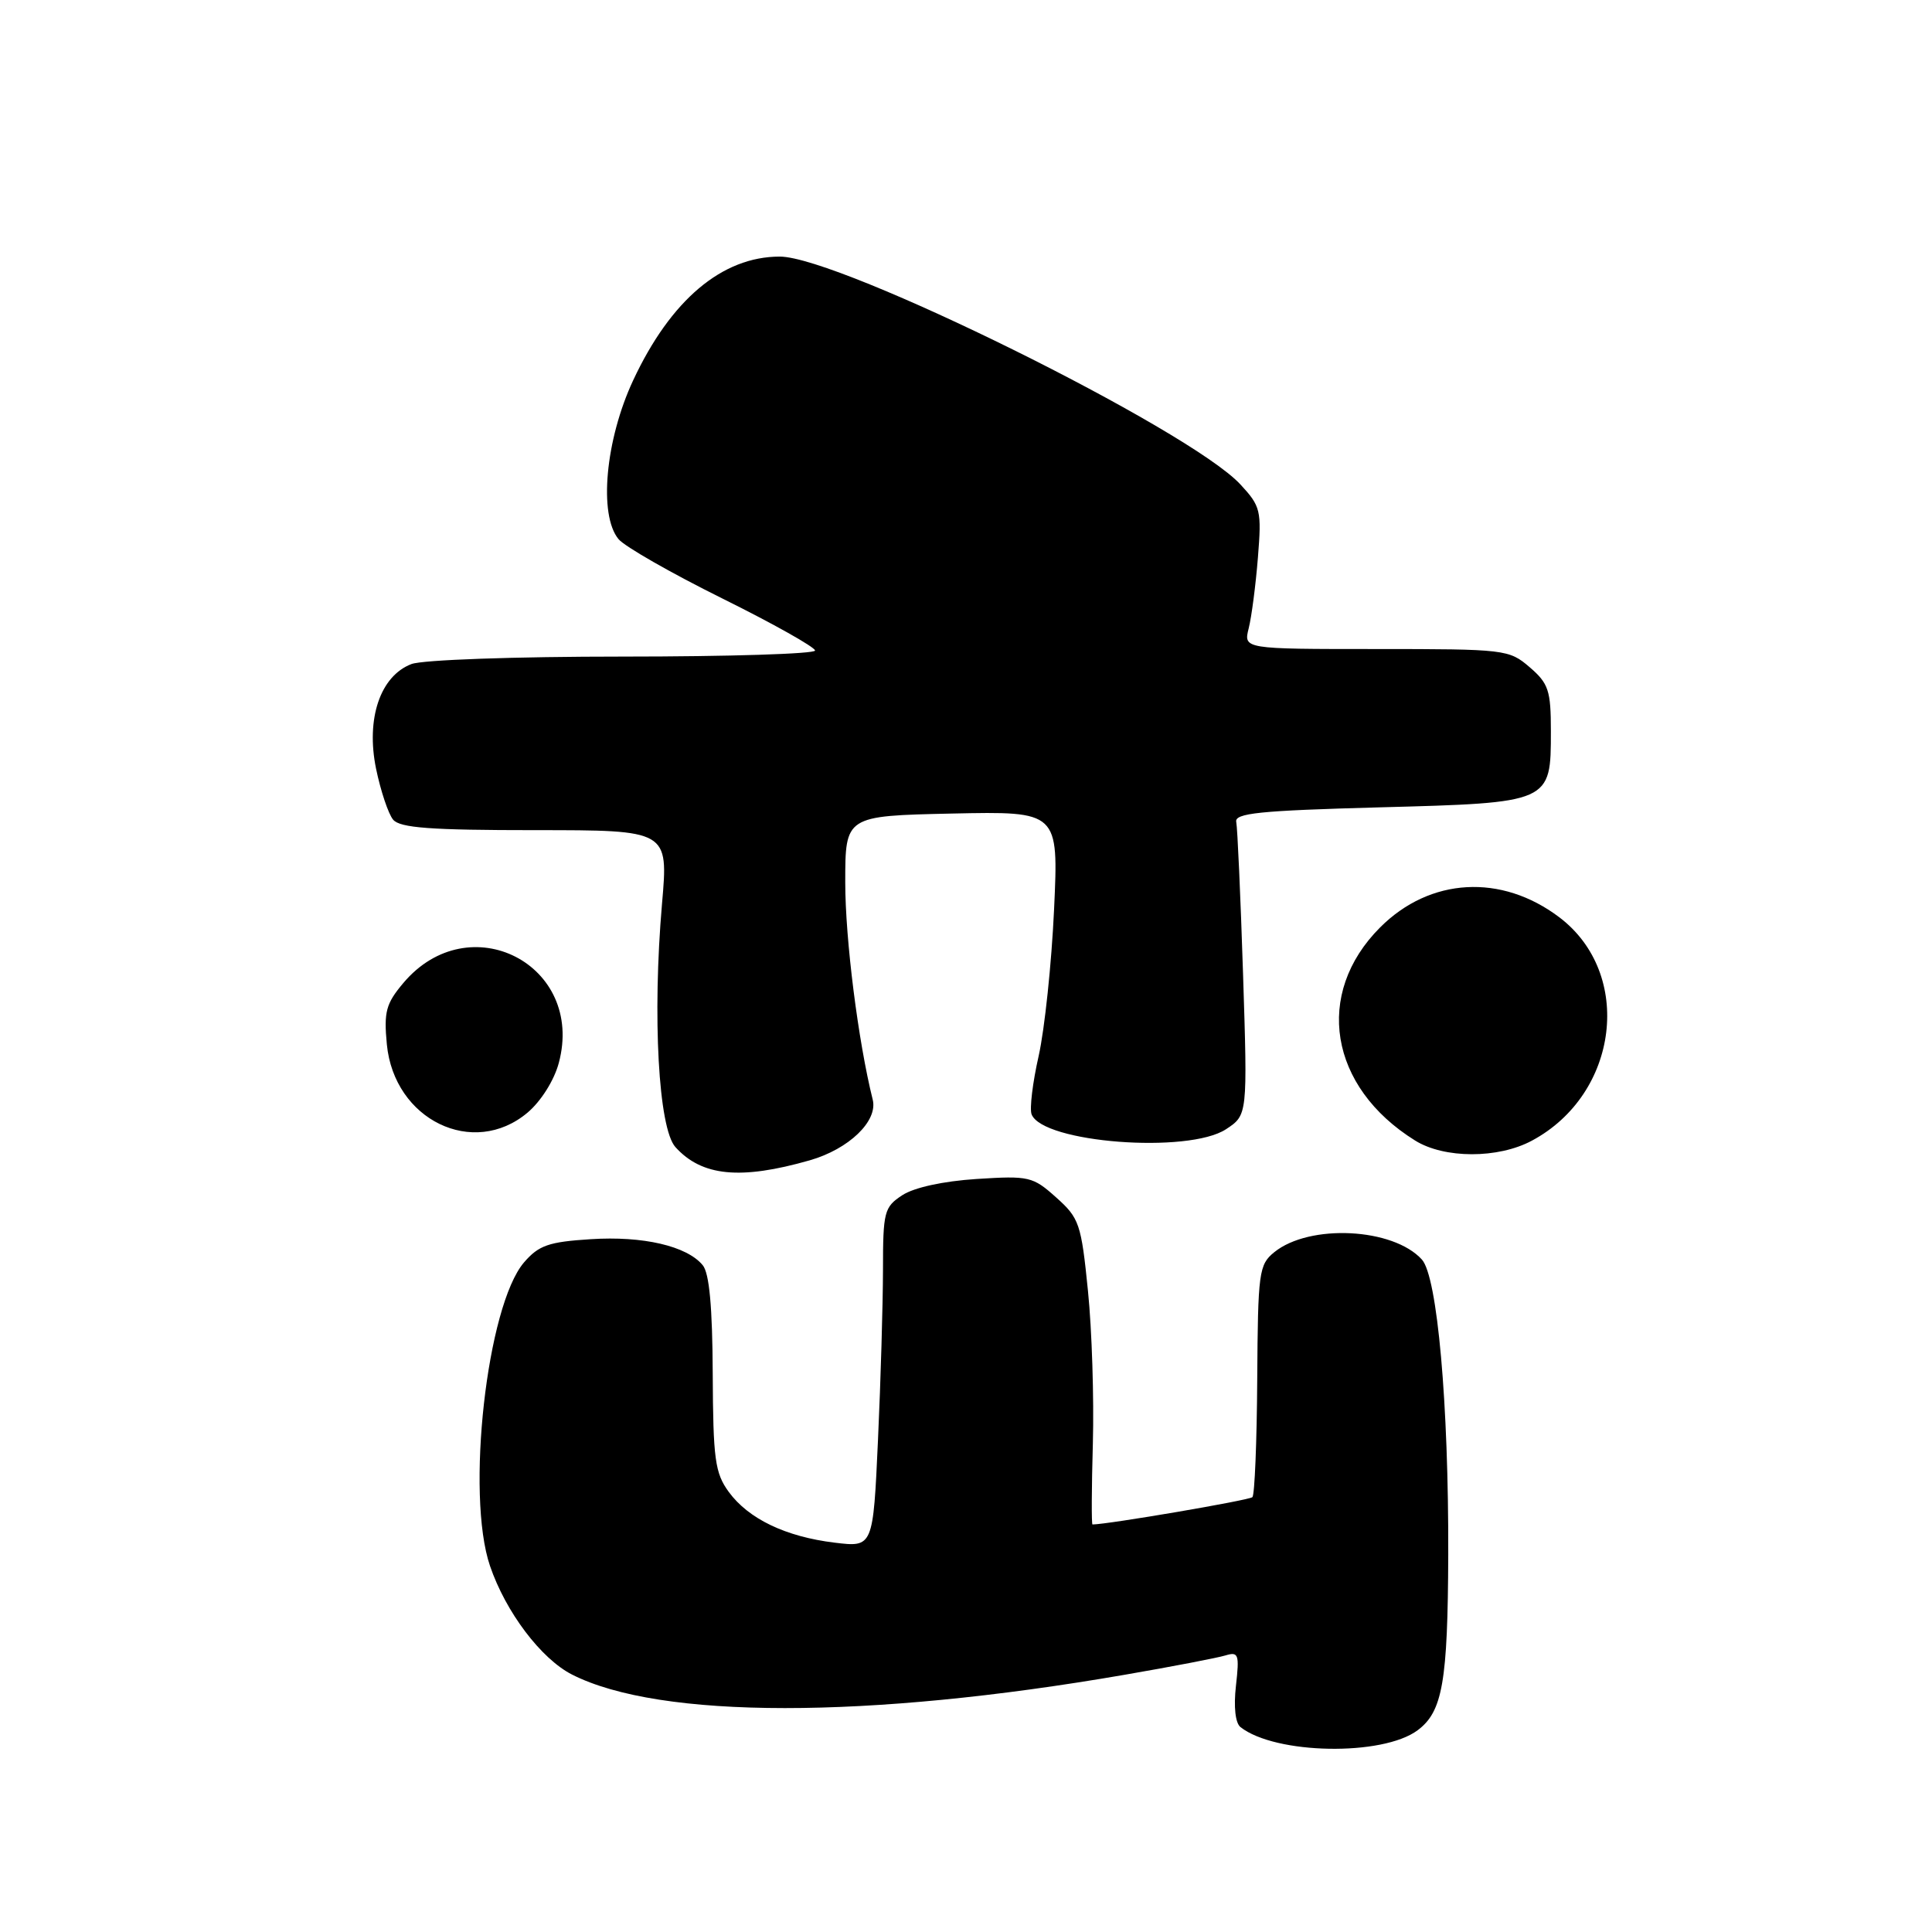 <?xml version="1.0" encoding="UTF-8" standalone="no"?>
<!DOCTYPE svg PUBLIC "-//W3C//DTD SVG 1.1//EN" "http://www.w3.org/Graphics/SVG/1.1/DTD/svg11.dtd" >
<svg xmlns="http://www.w3.org/2000/svg" xmlns:xlink="http://www.w3.org/1999/xlink" version="1.1" viewBox="0 0 256 256">
 <g >
 <path fill="currentColor"
d=" M 187.84 229.27 C 191.15 226.81 191.84 222.86 191.90 206.00 C 191.96 186.04 190.46 169.17 188.41 166.90 C 184.60 162.69 173.52 162.14 168.85 165.92 C 166.81 167.57 166.68 168.57 166.59 182.75 C 166.54 191.04 166.25 198.08 165.95 198.38 C 165.55 198.79 146.81 201.99 144.76 202.00 C 144.62 202.00 144.64 197.17 144.81 191.25 C 144.97 185.34 144.69 176.24 144.16 171.04 C 143.27 162.15 143.01 161.40 139.95 158.67 C 136.85 155.89 136.35 155.78 129.41 156.22 C 124.97 156.51 121.12 157.35 119.56 158.37 C 117.16 159.94 117.00 160.55 117.00 168.27 C 116.99 172.80 116.70 182.92 116.34 190.76 C 115.69 205.03 115.69 205.03 110.59 204.41 C 104.10 203.62 99.18 201.26 96.56 197.68 C 94.74 195.18 94.49 193.35 94.44 182.01 C 94.40 173.16 93.99 168.69 93.11 167.64 C 91.01 165.10 85.19 163.75 78.27 164.20 C 72.71 164.55 71.39 165.01 69.44 167.27 C 64.51 173.01 61.70 198.04 64.93 207.50 C 67.01 213.60 71.69 219.80 75.80 221.89 C 87.43 227.80 114.94 227.81 149.00 221.92 C 155.32 220.83 161.35 219.67 162.39 219.35 C 164.11 218.83 164.24 219.21 163.77 223.37 C 163.45 226.18 163.69 228.31 164.37 228.85 C 168.99 232.48 183.20 232.73 187.84 229.27 Z  M 107.29 153.75 C 112.49 152.26 116.35 148.54 115.64 145.71 C 113.71 137.97 112.00 124.46 112.00 116.92 C 112.00 108.11 112.00 108.11 126.13 107.80 C 140.27 107.50 140.27 107.50 139.67 120.50 C 139.34 127.65 138.42 136.38 137.63 139.91 C 136.83 143.43 136.41 146.91 136.69 147.65 C 138.14 151.42 157.44 152.91 162.45 149.63 C 165.31 147.75 165.31 147.75 164.71 129.04 C 164.38 118.75 163.97 109.69 163.81 108.92 C 163.55 107.75 166.86 107.41 182.73 106.98 C 205.55 106.37 205.50 106.39 205.50 96.88 C 205.50 91.49 205.19 90.56 202.69 88.41 C 199.96 86.06 199.45 86.00 182.33 86.00 C 164.77 86.00 164.77 86.00 165.46 83.25 C 165.84 81.74 166.39 77.52 166.68 73.88 C 167.18 67.64 167.05 67.09 164.36 64.19 C 157.61 56.90 111.30 34.00 103.32 34.00 C 95.68 34.00 88.87 39.75 83.90 50.39 C 80.22 58.26 79.30 68.23 81.96 71.44 C 82.76 72.41 88.95 75.95 95.71 79.30 C 102.47 82.65 108.00 85.76 108.00 86.20 C 108.00 86.64 96.55 87.00 82.57 87.00 C 68.14 87.00 56.00 87.43 54.52 87.99 C 50.38 89.57 48.47 95.24 49.83 101.86 C 50.44 104.81 51.46 107.85 52.09 108.61 C 53.00 109.70 57.06 110.00 70.91 110.00 C 88.57 110.00 88.57 110.00 87.72 119.75 C 86.43 134.69 87.25 149.51 89.50 152.00 C 93.00 155.87 98.12 156.37 107.29 153.75 Z  M 202.99 151.14 C 214.53 144.96 216.48 129.00 206.61 121.54 C 198.94 115.74 189.49 116.27 182.88 122.88 C 174.09 131.67 176.11 144.03 187.50 151.12 C 191.37 153.54 198.51 153.55 202.99 151.14 Z  M 69.90 147.43 C 71.67 145.94 73.42 143.17 74.04 140.86 C 77.55 127.81 62.15 119.90 53.43 130.27 C 51.14 132.99 50.85 134.08 51.26 138.39 C 52.23 148.40 62.71 153.48 69.90 147.43 Z "/>
</g>
</svg>